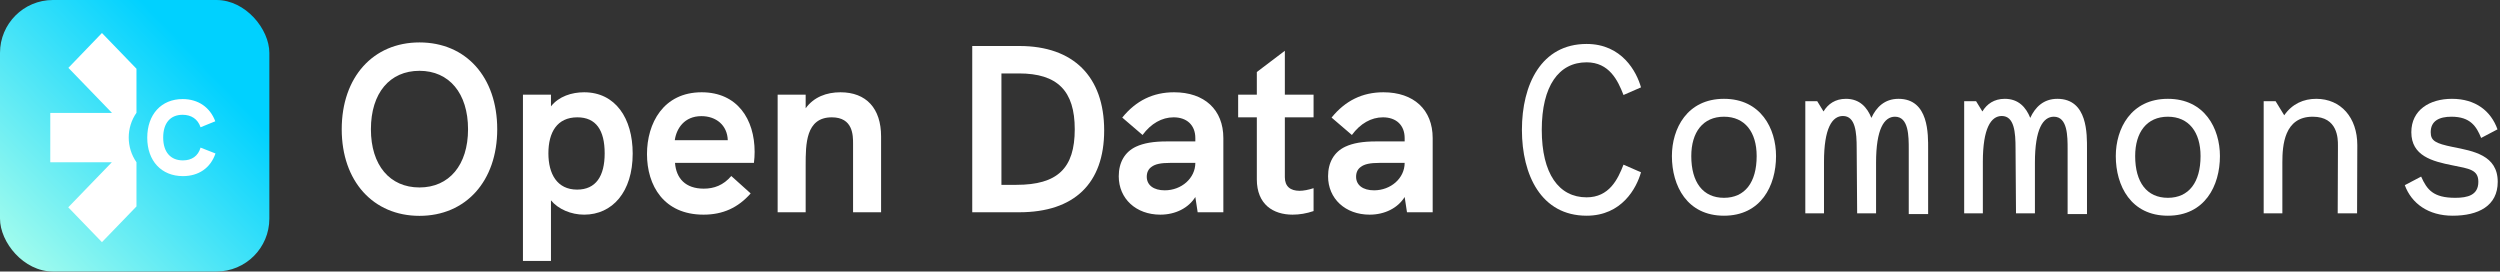 <svg width="709" height="77" viewBox="0 0 709 77" fill="none" xmlns="http://www.w3.org/2000/svg">
<rect x="0" y="0" width="709" height="77" fill="#333333" stroke="none"/>
<path d="M118.963 61.214C105.852 61.214 96.912 51.404 96.912 36.656C96.912 21.841 105.852 12.031 118.963 12.031C132.141 12.031 141.014 21.841 141.014 36.656C141.014 51.404 132.075 61.214 118.963 61.214ZM118.963 53.163C127.373 53.163 132.737 46.804 132.737 36.656C132.737 26.441 127.373 20.082 118.963 20.082C110.553 20.082 105.19 26.373 105.19 36.656C105.19 46.872 110.553 53.163 118.963 53.163Z" fill="white"/>
<path d="M165.657 26.17C174.531 26.17 179.431 33.544 179.431 43.557C179.431 54.449 173.67 60.876 165.657 60.876C161.949 60.876 158.307 59.32 156.254 56.816V74H148.308V26.847H156.254V30.162C158.506 27.32 162.148 26.17 165.657 26.17ZM163.671 53.772C168.968 53.772 171.485 49.984 171.485 43.489C171.485 36.927 169.034 33.274 163.737 33.274C157.976 33.274 155.526 37.536 155.526 43.489C155.526 49.307 157.976 53.772 163.671 53.772Z" fill="white"/>
<path d="M214.013 43.083C214.013 44.098 213.947 45.113 213.815 46.195H191.433C191.764 50.593 194.413 53.502 199.578 53.502C202.491 53.502 205.14 52.554 207.392 49.916L212.888 54.855C209.312 58.914 205.008 60.876 199.511 60.876C188.254 60.876 183.486 52.622 183.486 43.692C183.486 34.965 188.122 26.17 198.982 26.17C209.113 26.17 214.013 33.815 214.013 43.083ZM191.366 39.768H206.398C206.266 35.506 203.087 32.936 198.915 32.936C194.081 32.936 191.83 36.453 191.366 39.768Z" fill="white"/>
<path d="M238.353 26.17C245.703 26.17 249.875 30.771 249.875 38.686V60.199H241.929V40.715C241.929 38.415 241.929 33.274 235.903 33.274C228.486 33.274 228.486 40.918 228.486 46.872V60.199H220.54V26.847H228.486V30.703C230.804 27.523 234.38 26.17 238.353 26.17Z" fill="white"/>
<path d="M275.729 60.199V13.046H289.105C304.402 13.046 313.143 21.705 313.143 36.995C313.143 52.013 304.667 60.199 289.039 60.199H275.729ZM284.006 52.419H288.244C299.899 52.419 304.799 47.751 304.799 36.656C304.799 25.765 299.899 20.826 288.973 20.826H284.006V52.419Z" fill="white"/>
<path d="M332.97 26.17C341.578 26.17 346.942 31.109 346.942 39.16V60.199H339.658L338.996 55.869C337.075 58.981 333.367 60.876 329.063 60.876C322.176 60.876 317.276 56.343 317.276 49.984C317.276 46.06 318.997 43.083 322.176 41.595C324.361 40.58 327.142 40.107 330.851 40.107H338.996V39.16C338.996 35.506 336.612 33.274 332.837 33.274C329.526 33.274 326.414 35.033 324.03 38.28L318.269 33.342C322.176 28.538 327.01 26.17 332.97 26.17ZM330.321 53.975C335.089 53.975 338.996 50.525 338.996 46.195H331.91C329.195 46.195 327.606 46.533 326.546 47.345C325.685 47.954 325.222 48.901 325.222 50.119C325.222 52.487 327.142 53.975 330.321 53.975Z" fill="white"/>
<path d="M372.528 33.274H364.383V50.254C364.383 52.893 365.973 54.111 368.555 54.111C369.681 54.111 371.072 53.84 372.528 53.366V59.861C370.542 60.537 368.555 60.876 366.569 60.876C361.072 60.876 356.437 57.967 356.437 50.863V33.274H351.14V26.847H356.437V20.42L364.383 14.399V26.847H372.528V33.274Z" fill="white"/>
<path d="M392.334 26.17C400.943 26.17 406.307 31.109 406.307 39.16V60.199H399.022L398.36 55.869C396.44 58.981 392.732 60.876 388.427 60.876C381.54 60.876 376.64 56.343 376.64 49.984C376.64 46.06 378.362 43.083 381.541 41.595C383.726 40.58 386.507 40.107 390.215 40.107H398.36V39.16C398.36 35.506 395.976 33.274 392.202 33.274C388.891 33.274 385.779 35.033 383.395 38.28L377.634 33.342C381.54 28.538 386.375 26.17 392.334 26.17ZM389.686 53.975C394.453 53.975 398.36 50.525 398.36 46.195H391.275C388.56 46.195 386.97 46.533 385.911 47.345C385.05 47.954 384.587 48.901 384.587 50.119C384.587 52.487 386.507 53.975 389.686 53.975Z" fill="white"/>
<path d="M449.959 55.965C456.382 55.965 458.832 50.823 460.422 46.697L465.388 48.861C464.13 53.326 459.958 61.174 449.959 61.174C437.112 61.174 431.616 49.673 431.616 36.819C431.616 23.966 437.112 12.465 449.959 12.465C459.958 12.465 464.13 20.312 465.388 24.777L460.422 26.942C458.832 22.816 456.382 17.674 449.959 17.674C442.079 17.674 437.245 24.372 437.245 36.819C437.245 49.267 442.079 55.965 449.959 55.965Z" fill="white"/>
<path d="M488.919 61.174C478.457 61.174 474.152 52.718 474.152 44.261C474.152 36.481 478.457 28.025 488.919 28.025C499.382 28.025 503.686 36.481 503.686 44.261C503.686 52.718 499.382 61.174 488.919 61.174ZM488.919 56.1C494.879 56.1 498.19 51.703 498.19 44.261C498.19 37.496 494.879 33.099 488.919 33.099C482.96 33.099 479.649 37.496 479.649 44.261C479.649 51.703 482.96 56.1 488.919 56.1Z" fill="white"/>
<path d="M538.409 28.025C547.083 28.025 546.818 38.172 546.818 42.299V60.7H541.322V42.299C541.322 38.646 541.322 33.099 537.415 33.099C534.369 33.099 532.052 36.549 532.052 46.088V60.497H526.688L526.555 42.096C526.555 37.563 526.224 32.896 522.648 32.896C519.602 32.896 517.285 36.346 517.285 45.885V60.497H511.987V28.701H515.364L517.152 31.61C518.41 29.513 520.463 28.025 523.509 28.025C527.416 28.025 529.535 30.46 530.727 33.437C532.118 30.392 534.502 28.025 538.409 28.025Z" fill="white"/>
<path d="M583.461 28.025C592.136 28.025 591.871 38.172 591.871 42.299V60.7H586.375V42.299C586.375 38.646 586.375 33.099 582.468 33.099C579.422 33.099 577.104 36.549 577.104 46.088V60.497H571.74L571.608 42.096C571.608 37.563 571.277 32.896 567.701 32.896C564.655 32.896 562.337 36.346 562.337 45.885V60.497H557.04V28.701H560.417L562.205 31.61C563.463 29.513 565.516 28.025 568.562 28.025C572.469 28.025 574.588 30.46 575.78 33.437C577.17 30.392 579.554 28.025 583.461 28.025Z" fill="white"/>
<path d="M614.806 61.174C604.344 61.174 600.039 52.718 600.039 44.261C600.039 36.481 604.344 28.025 614.806 28.025C625.269 28.025 629.573 36.481 629.573 44.261C629.573 52.718 625.269 61.174 614.806 61.174ZM614.806 56.1C620.766 56.1 624.077 51.703 624.077 44.261C624.077 37.496 620.766 33.099 614.806 33.099C608.846 33.099 605.535 37.496 605.535 44.261C605.535 51.703 608.846 56.1 614.806 56.1Z" fill="white"/>
<path d="M656.879 28.025C663.898 28.025 668.533 33.369 668.533 41.149L668.467 60.497H662.971L663.037 42.637V41.149C663.037 39.39 663.037 33.099 655.886 33.099C647.807 33.099 647.277 41.217 647.277 46.088V60.497H641.979V28.701H645.357L647.807 32.693C650.058 29.445 653.303 28.025 656.879 28.025Z" fill="white"/>
<path d="M681.999 52.514L686.635 50.079C688.29 53.8 690.078 56.1 696.303 56.1C699.812 56.1 702.858 55.356 702.858 51.567C702.858 48.117 700.276 47.847 695.574 46.899C689.747 45.749 683.853 44.193 683.853 37.496C683.853 31.204 689.019 28.025 695.376 28.025C702.064 28.025 706.434 31.475 708.288 36.684L703.653 39.12C702.329 35.872 700.607 33.099 695.243 33.099C691.8 33.099 689.35 34.249 689.35 37.496C689.35 39.931 690.674 40.675 695.641 41.69C701.402 42.84 708.355 43.99 708.355 51.567C708.355 58.4 702.858 61.174 695.574 61.174C688.687 61.174 683.92 57.724 681.999 52.514Z" fill="white"/>
<rect width="76.389" height="77" rx="15" fill="url(#paint0_linear_940_86)"/>
<path d="M51.867 49.947C45.79 49.947 41.759 45.636 41.759 39.066C41.759 32.436 45.762 28.096 51.78 28.096C56.273 28.096 59.584 30.474 61.053 34.398L56.877 36.093C56.1 33.744 54.228 32.555 51.78 32.555C48.325 32.555 46.28 34.874 46.28 39.007C46.28 43.139 48.382 45.488 51.867 45.488C54.372 45.488 56.186 44.269 56.877 41.861L61.111 43.525C59.7 47.658 56.33 49.947 51.867 49.947Z" fill="white"/>
<path d="M19.396 19.241L31.759 32.025H14.259V46.012H31.719L19.356 58.796L28.909 68.674L38.703 58.547V46.012C35.773 41.82 35.773 36.176 38.703 31.984V19.491L28.909 9.363L19.396 19.241Z" fill="white"/>
<defs>
<linearGradient id="paint0_linear_940_86" x1="76.389" y1="-2.35722e-06" x2="-1.612" y2="75.331" gradientUnits="userSpaceOnUse">
<stop offset="0.24" stop-color="#00D1FF"/>
<stop offset="1" stop-color="#AEFFEC"/>
</linearGradient>
</defs>
</svg>
